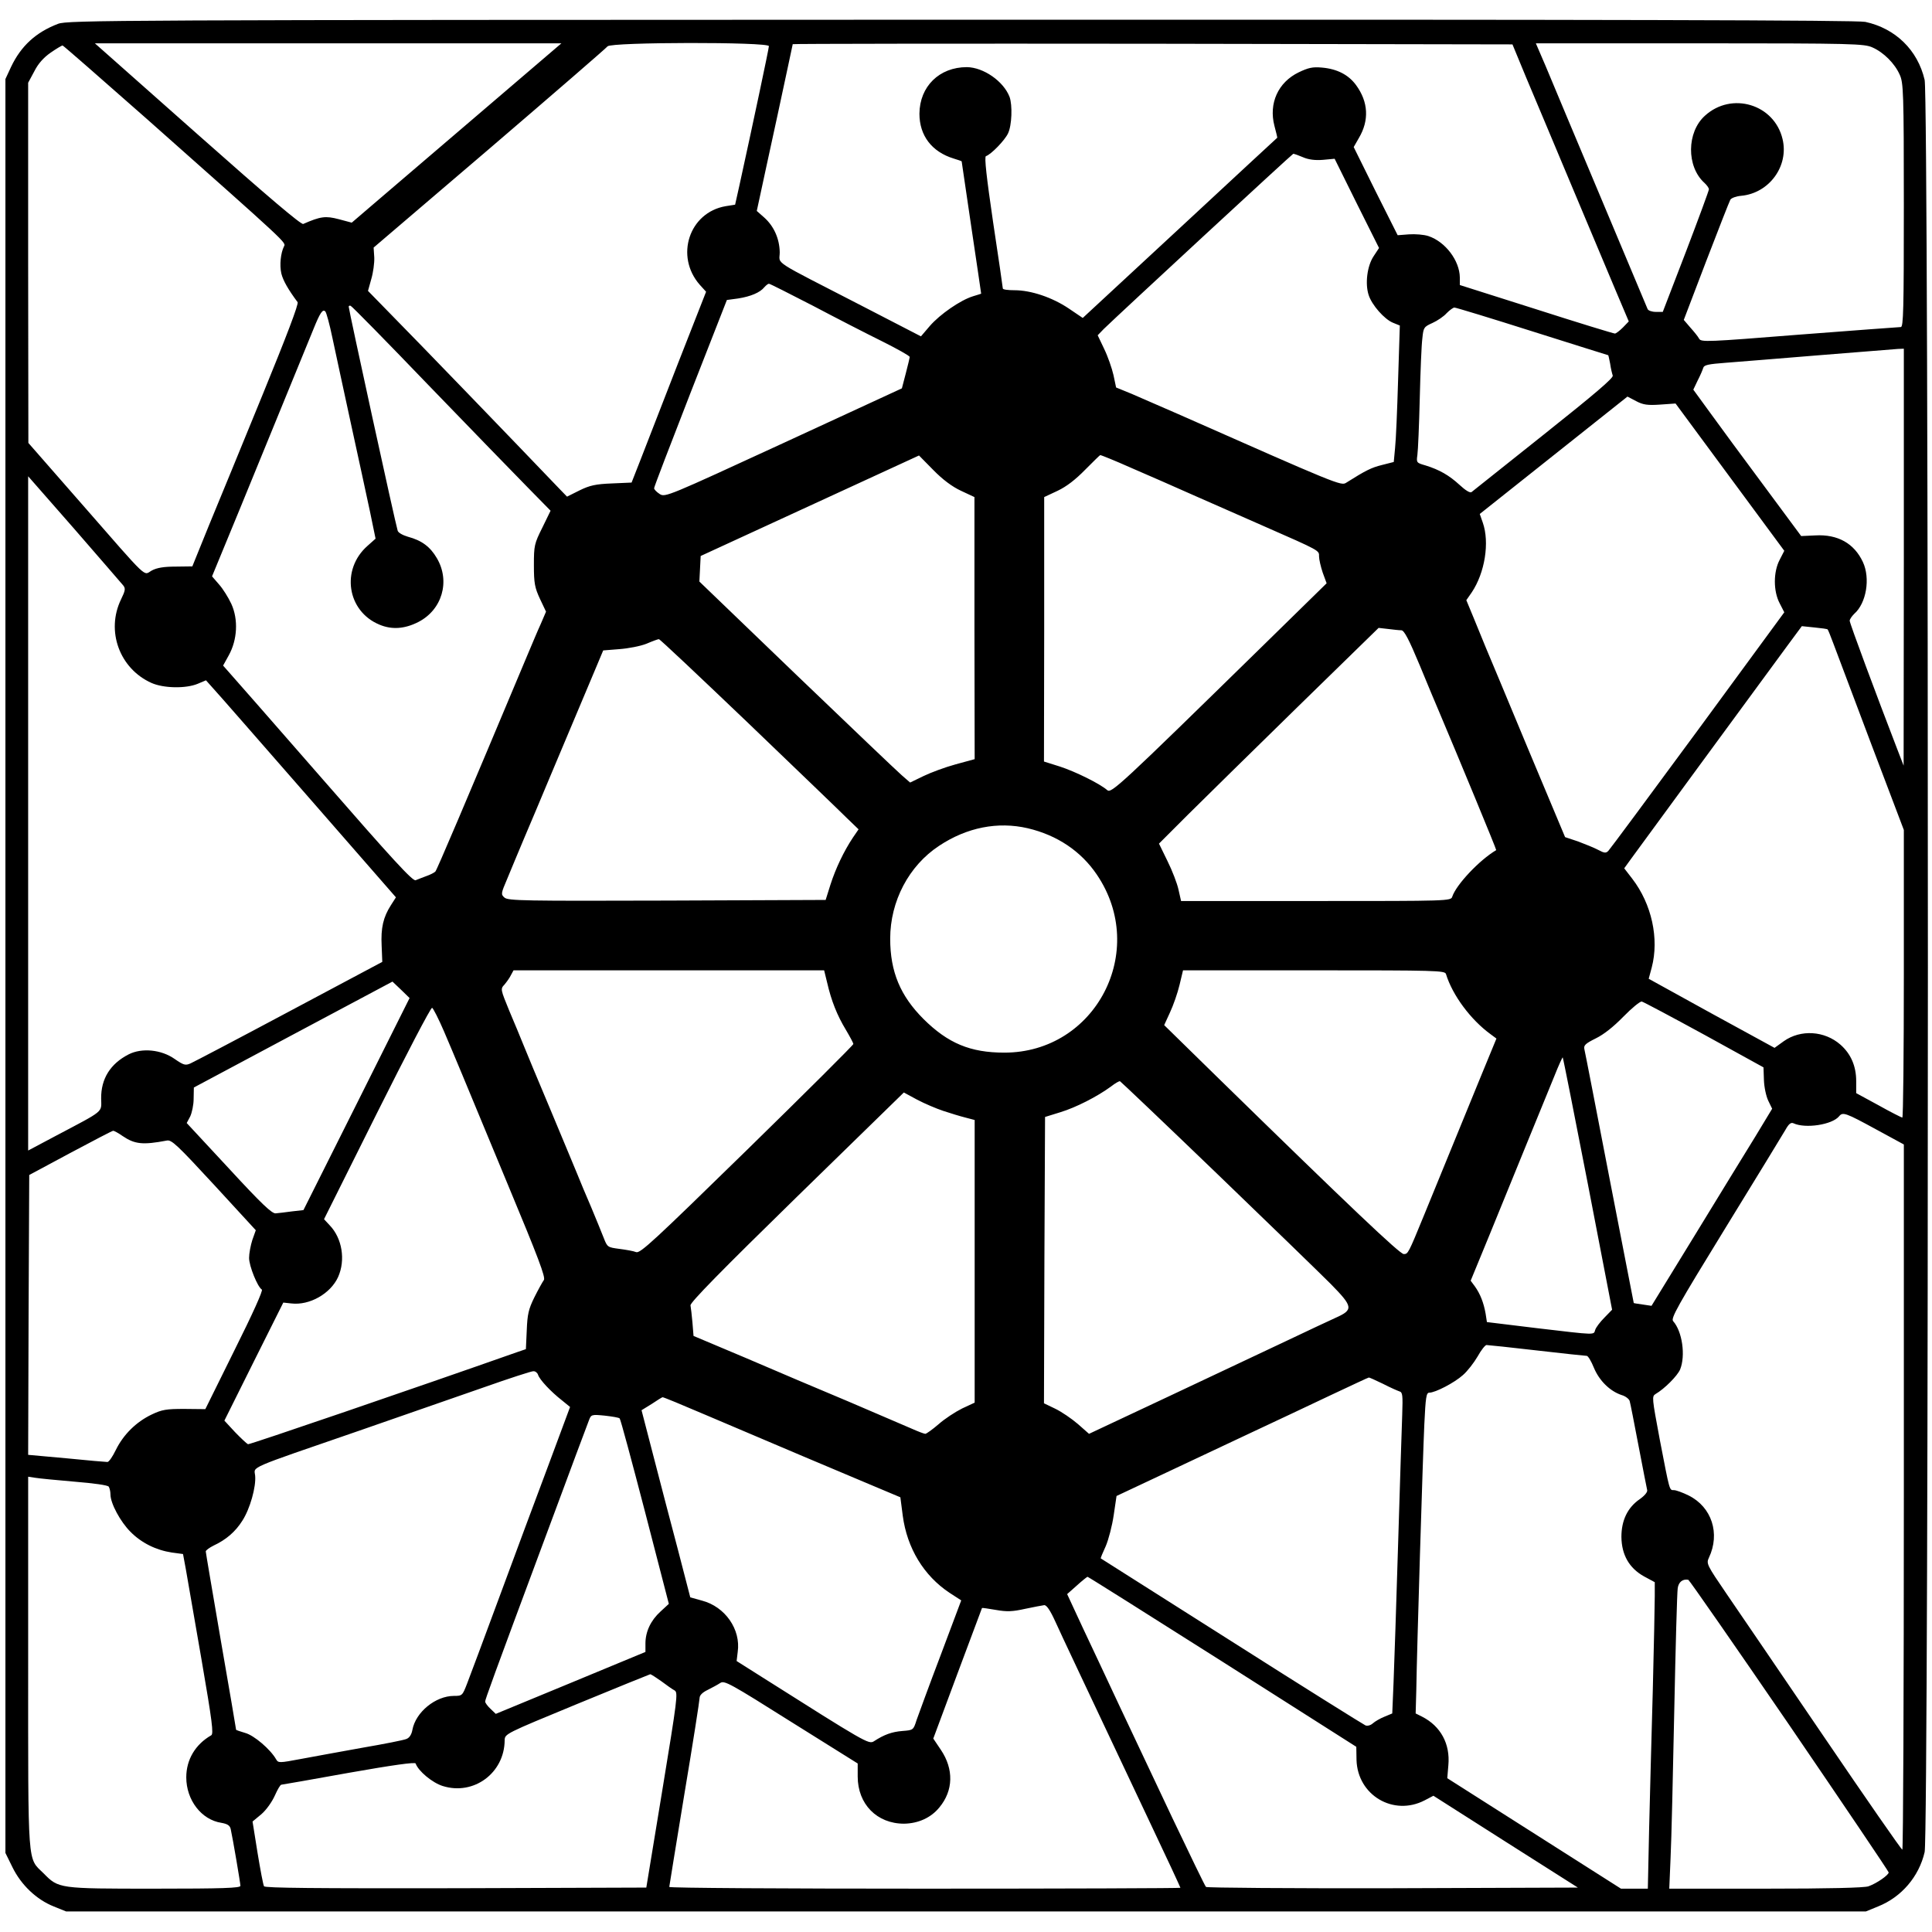 <?xml version="1.0" standalone="no"?>
<!DOCTYPE svg PUBLIC "-//W3C//DTD SVG 20010904//EN"
 "http://www.w3.org/TR/2001/REC-SVG-20010904/DTD/svg10.dtd">
<svg version="1.0" xmlns="http://www.w3.org/2000/svg"
 width="892pt" height="892pt" viewBox="0 0 892 892"
 preserveAspectRatio="xMidYMid meet">
<g transform="translate(0,892) scale(0.1,-0.1)"
fill="#000000" stroke="none">
<path d="M268 8810 c-102 -39 -171 -102 -217 -199 l-26 -56 0 -4095 0 -4095
33 -67 c40 -81 110 -148 190 -180 l57 -23 4155 0 4155 0 56 23 c108 43 189
138 215 251 20 83 20 8099 0 8182 -32 138 -135 238 -274 268 -39 8 -1153 11
-4175 10 -3927 -1 -4124 -2 -4169 -19z m1930 -427 c-216 -185 -434 -371 -483
-413 l-91 -78 -60 16 c-61 16 -84 13 -164 -22 -10 -4 -161 124 -488 414 l-474
420 1077 0 1077 0 -394 -337z m1352 324 c0 -11 -74 -360 -137 -647 l-19 -85
-44 -7 c-168 -29 -235 -231 -119 -363 l29 -32 -131 -334 c-71 -184 -149 -382
-171 -440 l-42 -107 -91 -4 c-75 -3 -102 -9 -149 -32 l-58 -29 -33 34 c-217
227 -666 692 -763 790 l-123 126 15 54 c9 30 15 75 14 100 l-3 46 535 457
c294 252 539 464 545 472 14 20 745 21 745 1z m3495 -142 c35 -82 128 -305
208 -495 80 -190 172 -410 206 -490 l61 -144 -27 -28 c-15 -15 -32 -28 -37
-28 -6 0 -170 50 -363 112 l-353 112 0 35 c-1 78 -67 165 -145 191 -21 7 -61
10 -90 8 l-52 -4 -102 203 -101 204 24 42 c48 81 44 166 -13 244 -35 48 -88
75 -158 81 -43 4 -63 -1 -107 -22 -95 -46 -139 -143 -112 -247 8 -30 14 -55
13 -55 -1 -1 -204 -188 -450 -417 l-448 -415 -65 44 c-76 51 -174 84 -250 84
-30 0 -54 3 -54 8 0 4 -20 142 -45 307 -30 205 -41 301 -33 304 24 8 87 73
102 105 18 37 21 131 7 169 -28 72 -120 136 -197 137 -127 0 -218 -89 -219
-215 0 -101 57 -176 158 -207 20 -6 37 -12 37 -13 0 0 20 -138 45 -306 25
-167 45 -304 45 -305 0 0 -17 -6 -38 -12 -58 -18 -152 -83 -199 -137 l-41 -48
-273 141 c-425 219 -379 188 -379 247 -1 63 -27 121 -72 161 l-34 30 13 60 c7
32 44 205 83 383 38 178 70 325 70 327 0 2 748 3 1662 2 l1661 -3 62 -150z
m1600 136 c52 -23 103 -74 126 -126 17 -37 19 -79 19 -602 0 -484 -2 -563 -14
-563 -8 0 -219 -16 -468 -35 -426 -34 -454 -35 -463 -19 -5 10 -24 33 -41 52
l-30 35 103 270 c57 148 107 276 112 285 5 8 27 16 50 18 130 12 221 138 191
262 -38 161 -235 220 -358 108 -85 -76 -86 -235 -3 -310 12 -11 21 -24 21 -30
0 -6 -48 -136 -106 -288 l-107 -278 -32 0 c-18 0 -35 6 -38 13 -7 18 -418 994
-470 1120 l-46 107 757 0 c712 0 759 -2 797 -19z m-7965 -332 c656 -582 641
-568 631 -587 -15 -30 -21 -86 -12 -125 8 -32 31 -73 75 -132 6 -8 -51 -157
-161 -426 -93 -228 -205 -500 -248 -604 l-77 -190 -77 -1 c-53 0 -86 -5 -110
-18 -41 -22 -6 -56 -325 309 l-245 280 -1 831 0 832 28 52 c18 36 43 64 76 87
26 18 51 33 55 33 3 0 179 -154 391 -341z m5336 -175 c25 -11 56 -15 92 -12
l54 5 102 -206 103 -206 -25 -38 c-30 -45 -40 -127 -23 -179 15 -47 73 -112
112 -128 l32 -13 -8 -251 c-4 -138 -10 -280 -14 -315 l-6 -64 -55 -14 c-48
-12 -73 -24 -165 -82 -23 -15 -40 -8 -775 317 -80 35 -177 77 -216 94 l-71 29
-12 57 c-7 31 -26 86 -43 121 l-30 63 28 29 c73 71 870 808 875 809 4 0 24 -7
45 -16z m-2264 -685 c106 -56 250 -130 321 -165 70 -35 127 -67 127 -72 0 -4
-8 -38 -18 -76 l-18 -69 -546 -252 c-534 -246 -547 -252 -572 -236 -14 9 -26
21 -26 27 0 6 76 204 168 440 l168 429 52 7 c57 9 101 27 121 52 8 9 17 16 21
16 5 0 95 -46 202 -101z m-1772 -369 c194 -201 400 -413 457 -471 l105 -107
-38 -78 c-37 -74 -39 -83 -39 -173 0 -84 4 -104 28 -156 l28 -59 -24 -56 c-14
-30 -40 -93 -60 -140 -295 -703 -420 -997 -427 -1004 -5 -5 -24 -15 -42 -21
-18 -7 -40 -15 -49 -19 -13 -6 -110 100 -429 466 -227 260 -424 485 -437 499
l-23 26 26 47 c40 72 45 166 12 238 -14 30 -39 70 -57 90 l-32 37 127 308
c252 615 315 769 341 833 31 77 43 94 55 82 5 -5 20 -60 33 -123 13 -63 52
-240 85 -394 34 -154 73 -337 88 -406 l26 -126 -37 -33 c-124 -109 -95 -302
55 -364 57 -24 116 -20 179 12 110 56 149 188 86 295 -31 53 -70 82 -134 99
-24 7 -45 19 -47 28 -12 39 -226 1020 -226 1034 0 4 4 6 9 4 5 -1 168 -167
361 -368z m5095 250 c191 -60 348 -110 350 -110 1 0 5 -18 9 -39 3 -22 9 -46
12 -55 4 -11 -83 -85 -318 -272 -177 -141 -328 -261 -334 -266 -7 -5 -28 8
-55 33 -49 45 -93 70 -157 90 -42 12 -43 13 -38 48 3 20 8 137 11 261 3 124 8
249 12 278 5 50 7 53 47 71 22 10 52 30 65 45 14 14 30 26 36 26 7 0 168 -49
360 -110z m1715 -1042 l-1 -963 -29 75 c-96 249 -220 582 -220 594 0 7 10 21
21 32 56 49 75 164 40 239 -40 86 -116 129 -220 123 l-65 -3 -174 235 c-96
129 -208 281 -249 338 l-75 103 20 42 c12 23 23 49 26 59 4 13 24 17 103 23
54 4 249 20 433 35 184 15 347 28 363 29 l27 1 0 -962z m-1125 704 l71 5 251
-340 251 -340 -21 -41 c-30 -56 -30 -146 0 -202 l21 -41 -399 -544 c-220 -299
-406 -550 -413 -557 -11 -12 -19 -11 -47 4 -19 10 -61 27 -93 39 l-60 20 -174
415 c-95 228 -181 435 -192 460 -10 25 -34 84 -54 132 l-36 87 25 36 c61 91
83 231 51 322 l-14 40 341 271 341 271 40 -21 c32 -17 53 -20 111 -16z m-3228
-398 l62 -29 0 -605 1 -605 -88 -24 c-48 -13 -115 -38 -148 -54 l-62 -30 -39
34 c-22 19 -241 228 -487 464 l-447 430 3 59 3 59 504 232 504 232 66 -67 c43
-44 87 -77 128 -96z m783 107 c74 -32 214 -93 310 -136 96 -42 231 -102 300
-132 269 -118 260 -114 260 -142 0 -14 8 -48 17 -75 l18 -49 -295 -289 c-664
-650 -699 -682 -718 -666 -34 30 -148 86 -219 109 l-73 23 1 610 0 611 62 29
c42 20 83 52 127 97 36 36 67 67 70 68 3 0 66 -25 140 -58z m-4651 -544 c11
-14 10 -23 -10 -64 -71 -146 -7 -320 140 -386 56 -25 159 -27 214 -4 l38 16
33 -37 c19 -20 216 -246 439 -501 l405 -464 -23 -36 c-36 -56 -47 -106 -43
-187 l3 -75 -430 -229 c-236 -126 -442 -234 -456 -240 -23 -10 -31 -8 -73 21
-61 43 -151 52 -212 21 -84 -43 -128 -112 -127 -204 1 -66 18 -52 -209 -172
l-128 -68 0 1557 0 1556 213 -243 c116 -134 218 -251 226 -261z m7869 -203 c2
-1 14 -31 27 -66 13 -35 91 -242 174 -462 l151 -398 0 -664 c0 -365 -3 -664
-7 -664 -3 0 -53 25 -110 57 l-103 56 0 56 c0 69 -25 126 -73 168 -73 64 -183
71 -261 16 l-43 -31 -291 159 -290 160 14 52 c35 133 0 293 -90 410 l-37 48
34 47 c33 46 585 798 718 979 l68 92 58 -6 c32 -3 60 -7 61 -9z m-1968 -4 c13
0 35 -42 85 -162 37 -90 78 -188 91 -218 86 -203 264 -633 262 -635 -78 -46
-185 -160 -203 -215 -6 -20 -19 -20 -629 -20 l-623 0 -12 53 c-6 28 -29 88
-51 132 l-39 80 132 132 c73 72 301 297 507 498 l375 366 44 -5 c24 -3 51 -6
61 -6z m-3018 -426 c222 -213 427 -410 457 -440 l55 -53 -26 -38 c-42 -63 -80
-143 -104 -218 l-22 -70 -733 -3 c-657 -2 -734 -1 -750 14 -17 15 -16 19 13
87 16 40 52 124 78 187 27 63 80 189 118 280 65 154 132 313 213 506 l34 81
75 6 c41 3 98 14 125 25 28 12 53 21 57 21 4 1 188 -173 410 -385z m1293 -488
c136 -32 246 -106 319 -214 239 -352 -5 -822 -427 -822 -157 0 -260 43 -373
155 -107 107 -154 218 -154 371 0 173 86 337 226 429 128 85 271 113 409 81z
m-926 -713 c19 -83 46 -151 86 -217 19 -32 35 -62 35 -66 0 -5 -221 -225 -491
-489 -430 -420 -493 -479 -512 -472 -12 5 -47 11 -78 15 -53 7 -55 8 -71 49
-9 23 -35 87 -58 142 -24 55 -53 125 -65 155 -12 30 -69 165 -125 300 -57 135
-113 270 -125 300 -12 30 -41 100 -64 154 -40 98 -41 100 -22 120 10 12 24 31
30 44 l12 22 717 0 717 0 14 -57z m2857 40 c30 -98 114 -211 206 -278 l27 -20
-70 -170 c-65 -158 -161 -393 -264 -645 -73 -178 -74 -180 -94 -180 -18 0
-244 214 -866 822 l-240 235 27 59 c15 32 35 89 44 127 l16 67 605 0 c566 0
604 -1 609 -17z m-5030 -601 l-245 -489 -53 -6 c-29 -4 -63 -8 -75 -9 -17 -2
-64 42 -216 207 l-195 210 16 30 c8 17 16 53 16 82 l1 52 459 245 458 244 40
-38 39 -38 -245 -490z m6222 321 l274 -151 2 -58 c1 -33 10 -75 20 -96 l18
-37 -78 -129 c-44 -71 -169 -275 -279 -455 l-200 -326 -40 6 c-22 3 -41 6 -42
7 0 1 -51 260 -112 576 -61 316 -113 585 -116 596 -4 18 5 26 53 50 37 18 81
53 127 100 39 40 77 71 85 70 8 -2 138 -71 288 -153z m-5818 15 c55 -129 73
-172 295 -708 140 -336 175 -428 166 -440 -6 -8 -26 -44 -44 -80 -27 -55 -32
-78 -35 -152 l-4 -87 -41 -14 c-474 -167 -1234 -427 -1242 -425 -5 2 -32 27
-60 56 l-49 53 136 273 136 272 37 -4 c84 -10 181 45 216 122 35 78 19 179
-39 239 l-26 28 244 489 c135 270 249 489 255 487 5 -2 30 -51 55 -109z m5281
-704 l112 -581 -35 -36 c-20 -20 -39 -45 -43 -57 -8 -24 10 -25 -270 8 l-230
28 -6 39 c-9 51 -25 91 -49 125 l-20 27 86 209 c47 115 126 308 175 429 50
121 106 260 126 308 19 48 37 87 38 85 2 -2 54 -265 116 -584z m-1714 49 c241
-232 478 -462 527 -511 103 -105 106 -119 23 -156 -29 -13 -133 -62 -232 -109
-99 -47 -344 -162 -543 -256 l-364 -171 -51 45 c-29 25 -76 57 -105 71 l-52
25 2 661 3 661 71 22 c72 22 170 72 234 119 19 15 37 25 41 24 4 -2 205 -193
446 -425z m-1262 288 c33 -11 79 -25 103 -31 l42 -11 0 -652 0 -653 -58 -27
c-32 -16 -81 -48 -109 -73 -28 -24 -56 -44 -61 -44 -5 0 -34 11 -63 24 -30 13
-160 69 -289 124 -129 54 -344 145 -476 202 l-242 102 -5 62 c-3 33 -7 69 -9
79 -2 13 140 158 491 501 l494 482 61 -33 c34 -18 88 -41 121 -52z m4308 -86
l127 -69 0 -1628 c0 -895 -3 -1628 -7 -1628 -5 1 -168 236 -363 523 -195 287
-397 583 -449 659 -90 132 -94 139 -81 166 53 112 13 234 -93 287 -28 14 -59
25 -68 25 -22 0 -19 -9 -66 234 -36 193 -37 199 -19 210 41 24 100 83 113 113
26 64 10 176 -32 223 -12 13 18 67 241 430 140 228 265 432 277 453 15 27 25
36 37 31 55 -26 179 -7 211 32 17 21 29 17 172 -61z m-8097 -30 c56 -38 93
-42 204 -21 22 5 49 -21 218 -204 l193 -210 -16 -45 c-8 -25 -15 -62 -15 -83
0 -37 39 -134 59 -146 6 -4 -42 -111 -126 -279 l-135 -273 -97 1 c-83 0 -103
-3 -151 -26 -71 -34 -130 -92 -165 -163 -15 -31 -32 -56 -39 -56 -6 0 -91 7
-189 17 l-177 16 2 646 3 646 190 102 c105 56 193 102 197 102 4 1 24 -10 44
-24z m6529 -990 c121 -14 225 -25 231 -25 6 0 21 -25 33 -55 25 -60 74 -108
128 -126 18 -5 34 -18 37 -27 3 -9 21 -102 41 -207 20 -104 38 -197 40 -205 2
-9 -12 -26 -35 -42 -56 -39 -84 -98 -84 -174 1 -83 36 -144 104 -182 l50 -27
0 -65 c0 -36 -4 -229 -9 -430 -6 -201 -13 -490 -17 -642 l-6 -278 -62 0 -62 0
-401 255 -401 255 5 60 c9 98 -35 180 -121 224 l-30 15 3 108 c3 196 30 1075
37 1226 6 126 9 147 23 147 28 0 116 46 155 81 21 18 51 57 68 86 16 29 35 53
41 53 7 0 111 -11 232 -25z m-4611 -112 c7 -23 60 -79 110 -118 l38 -31 -100
-269 c-56 -149 -158 -423 -227 -610 -69 -187 -136 -366 -148 -397 -22 -57 -23
-58 -61 -58 -85 0 -177 -75 -192 -157 -4 -22 -14 -37 -28 -42 -11 -5 -102 -23
-201 -40 -99 -18 -227 -41 -285 -52 -101 -19 -105 -19 -115 -2 -26 46 -102
111 -143 122 -23 7 -42 13 -42 15 0 2 -31 186 -70 409 -38 222 -70 409 -70
414 0 5 16 17 36 27 58 27 101 64 133 115 35 54 64 156 59 208 -4 44 -46 26
482 208 201 70 460 160 575 200 116 41 218 74 227 74 9 1 19 -7 22 -16z m3901
-42 c33 -17 67 -32 76 -35 15 -4 16 -18 13 -108 -2 -57 -11 -326 -19 -598 -8
-272 -18 -559 -21 -638 l-6 -143 -36 -15 c-20 -8 -44 -22 -54 -31 -10 -9 -25
-13 -34 -9 -9 4 -288 178 -618 388 -331 210 -602 382 -604 383 -1 1 9 26 23
56 13 30 30 95 37 144 l13 88 200 94 c110 52 295 139 410 193 116 54 287 135
380 179 94 44 172 81 175 81 3 0 32 -13 65 -29z m-3131 -142 c307 -131 641
-272 777 -329 l126 -53 11 -85 c20 -150 97 -277 216 -356 l54 -35 -95 -253
c-53 -139 -102 -274 -111 -299 -15 -47 -15 -47 -66 -51 -48 -4 -83 -16 -132
-48 -23 -14 -39 -5 -516 297 l-117 74 5 42 c15 104 -58 209 -165 237 l-54 15
-57 220 c-32 121 -83 315 -113 432 l-55 212 47 29 c25 17 48 31 50 31 3 1 90
-35 195 -80z m-393 -18 c4 -3 56 -197 117 -431 l110 -425 -39 -36 c-45 -41
-69 -93 -69 -147 l0 -39 -345 -143 -346 -143 -24 23 c-14 13 -25 28 -25 34 0
9 33 101 275 751 53 143 119 319 145 390 27 72 53 142 59 157 10 27 12 28 73
22 35 -4 66 -9 69 -13z m-2516 -292 c86 -7 153 -16 157 -23 4 -6 8 -22 8 -36
0 -41 46 -126 92 -172 51 -52 119 -85 191 -96 l52 -7 13 -70 c7 -39 39 -225
72 -415 50 -290 57 -346 45 -352 -73 -42 -115 -112 -115 -194 0 -105 70 -196
162 -210 28 -5 39 -12 43 -28 10 -45 45 -251 45 -263 0 -10 -80 -13 -397 -13
-443 0 -442 0 -512 71 -75 74 -71 14 -71 973 l0 858 33 -5 c17 -3 100 -11 182
-18z m5299 -831 l618 -393 1 -61 c5 -163 171 -261 315 -186 l40 21 333 -212
334 -212 -855 -3 c-469 -1 -858 2 -862 6 -5 5 -74 148 -155 318 -80 170 -190
403 -245 519 -54 116 -131 279 -170 362 l-71 153 44 39 c24 22 47 40 50 41 3
0 284 -177 623 -392z m2618 -294 c251 -368 457 -673 458 -679 0 -12 -54 -50
-93 -64 -18 -7 -185 -11 -474 -11 l-446 0 6 142 c4 79 11 384 17 678 6 294 13
549 16 567 4 29 23 44 49 39 5 -2 215 -304 467 -672z m-3389 478 c33 -73 109
-233 438 -930 77 -162 139 -296 139 -298 0 -2 -531 -4 -1180 -4 -649 0 -1180
3 -1180 8 0 4 32 197 70 430 39 232 70 432 70 442 0 13 13 26 38 38 20 10 46
24 58 32 19 12 46 -3 327 -180 l307 -192 0 -60 c0 -128 89 -218 214 -218 65 1
124 27 163 75 65 78 67 177 7 266 l-35 52 112 301 c62 166 113 302 113 302 1
1 29 -3 64 -9 50 -9 77 -8 135 5 39 8 79 16 88 17 11 1 28 -24 52 -77z m-1820
-274 c24 -18 52 -38 62 -43 16 -10 12 -40 -57 -460 l-74 -450 -879 -3 c-650
-1 -881 1 -886 9 -4 7 -17 76 -30 155 l-23 144 41 34 c23 20 49 57 62 86 12
27 25 50 30 50 4 0 145 25 312 55 204 36 305 50 308 43 12 -35 77 -89 125
-104 143 -45 285 60 286 211 1 30 1 30 333 167 182 75 335 137 339 138 4 0 27
-15 51 -32z"/>
</g>
</svg>
